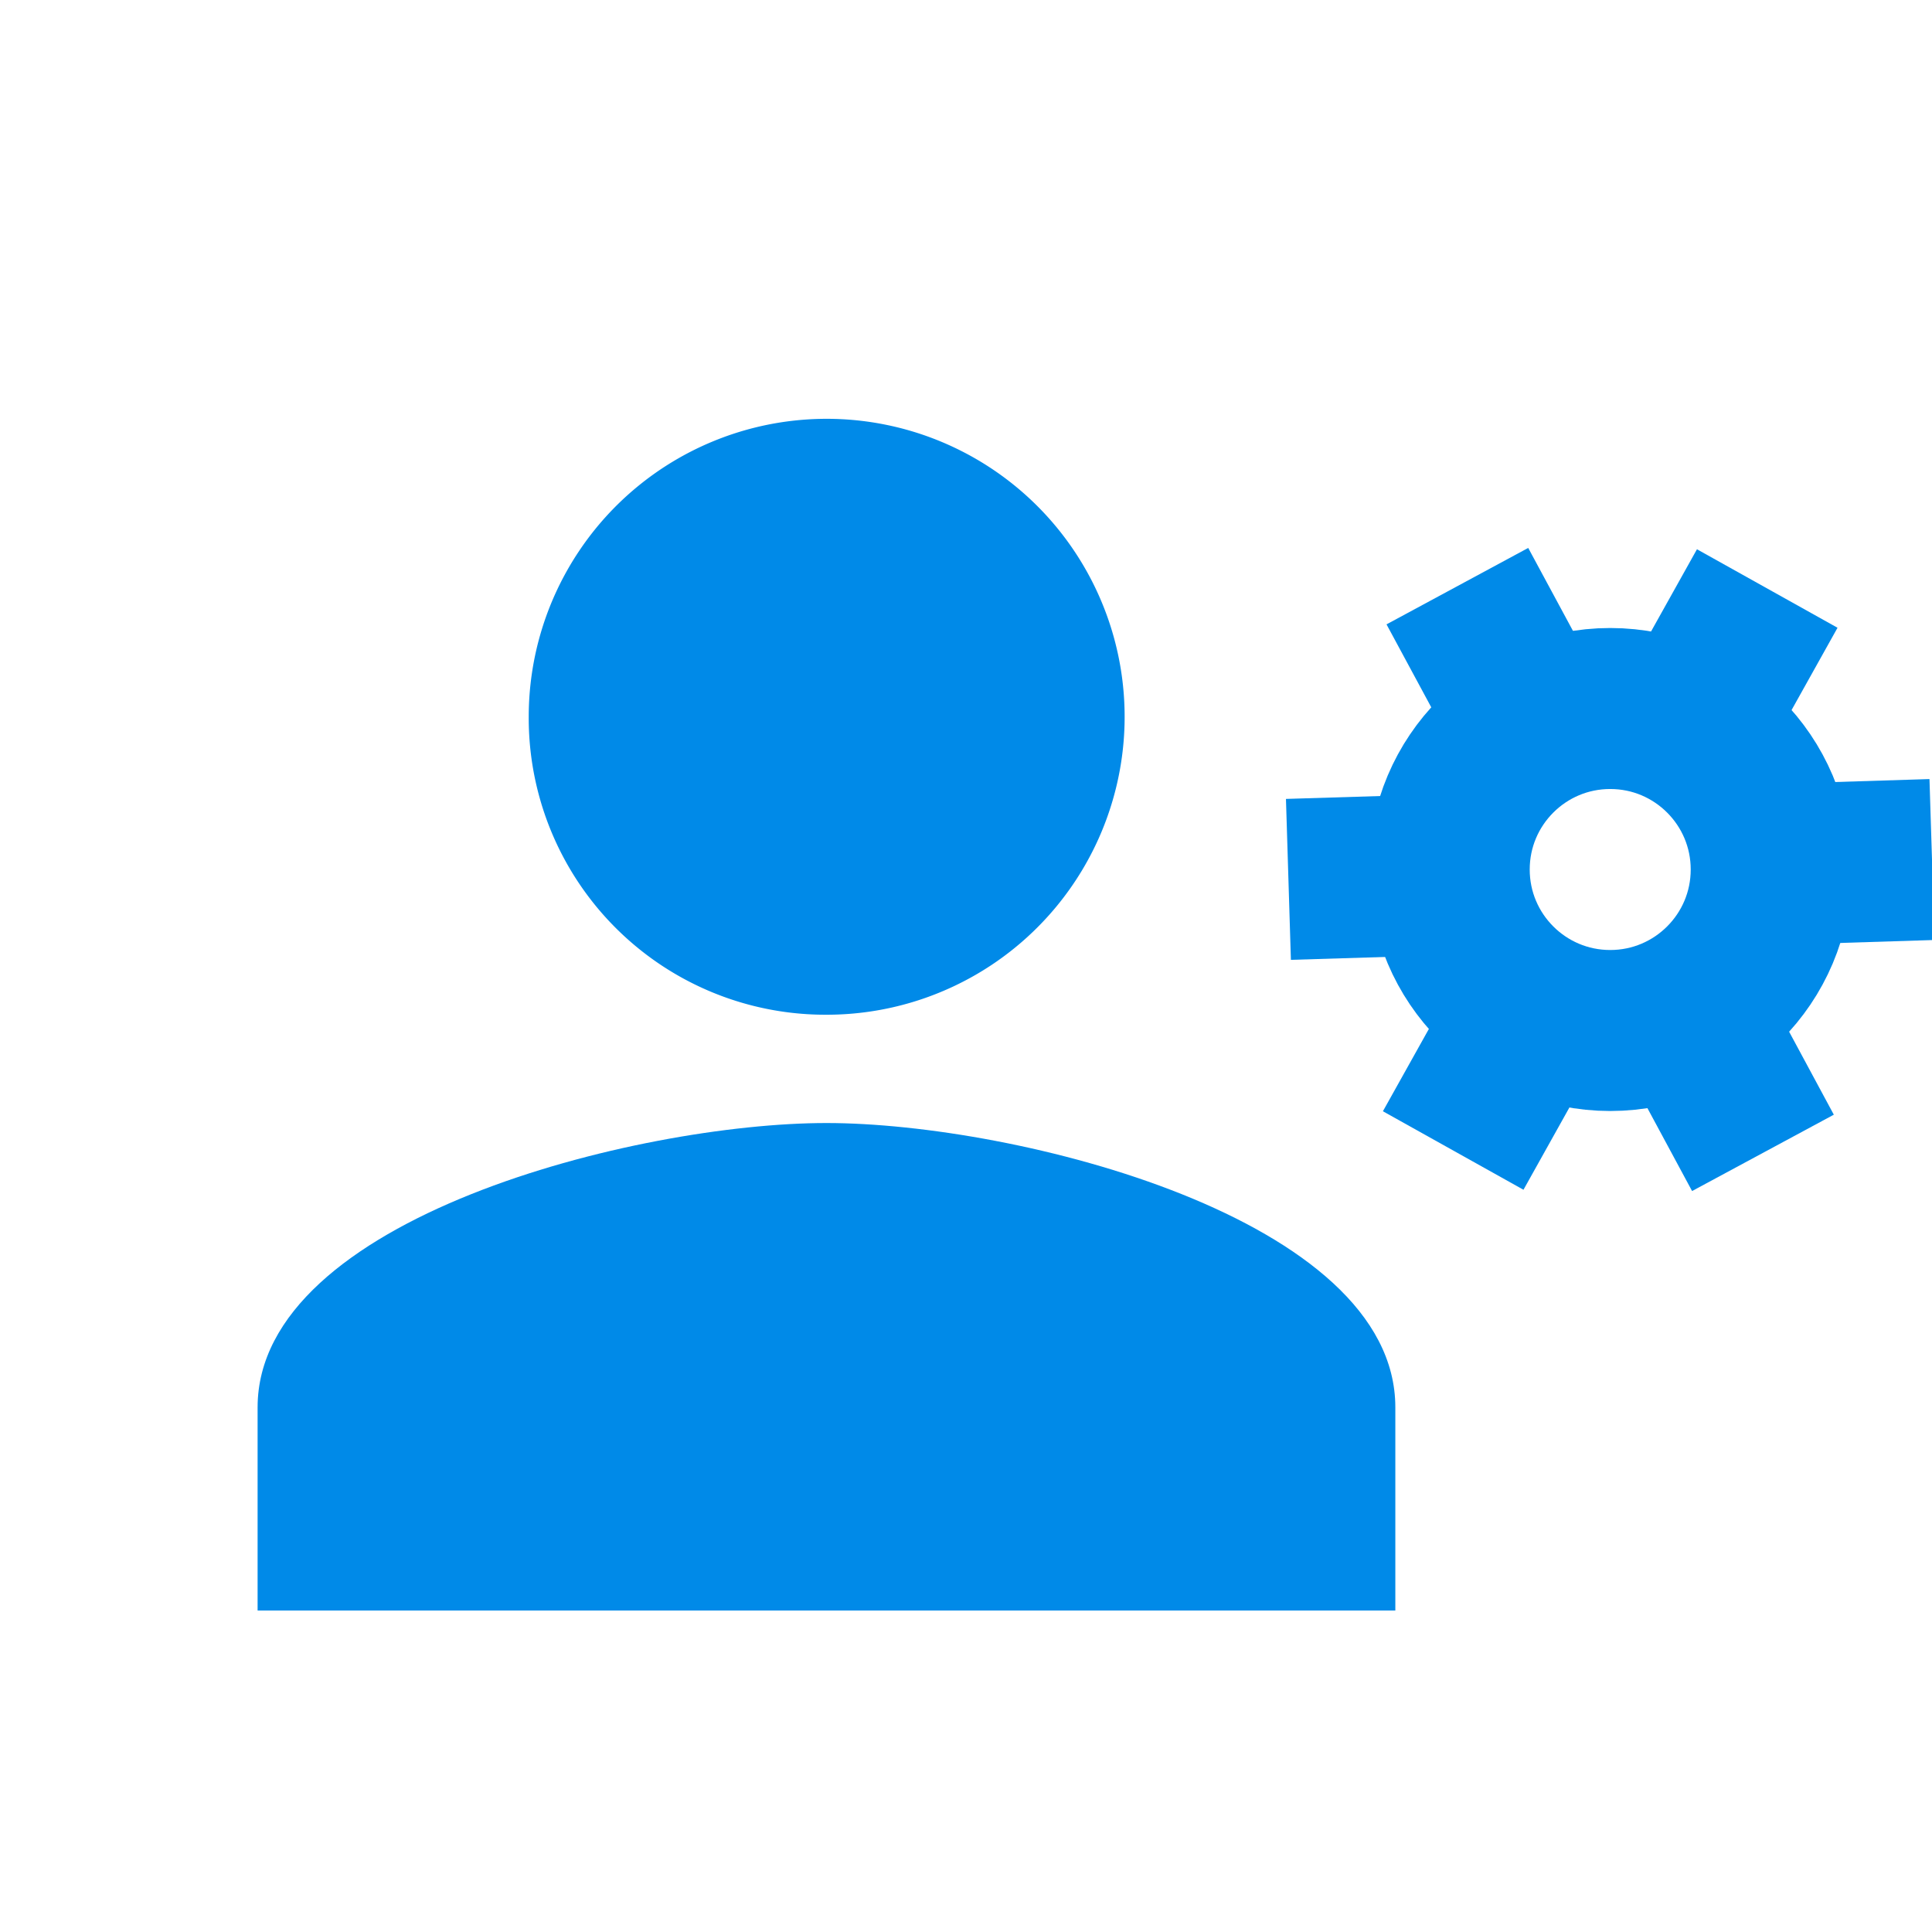 <svg id="Layer_1" data-name="Layer 1" xmlns="http://www.w3.org/2000/svg" viewBox="0 0 18 18"><title>person-cog</title><path d="M7.7,10.463c-1.764,0-5.3.886-5.3,2.649v1.893H13V13.112C13,11.349,9.465,10.463,7.7,10.463Z" style="fill:#008ae8"/><path d="M7.7,9.454A2.776,2.776,0,1,0,4.926,6.678,2.764,2.764,0,0,0,7.7,9.454Z" style="fill:#008ae8"/><circle cx="15.002" cy="8.101" r="1.5" style="fill:none;stroke:#008ae8;stroke-miterlimit:10;stroke-width:1.5px"/><line x1="15.734" y1="6.792" x2="16.465" y2="5.483" style="fill:none;stroke:#008ae8;stroke-miterlimit:10;stroke-width:1.5px"/><line x1="13.539" y1="10.719" x2="14.27" y2="9.41" style="fill:none;stroke:#008ae8;stroke-miterlimit:10;stroke-width:1.5px"/><line x1="14.29" y1="6.781" x2="13.578" y2="5.461" style="fill:none;stroke:#008ae8;stroke-miterlimit:10;stroke-width:1.5px"/><line x1="16.425" y1="10.741" x2="15.714" y2="9.421" style="fill:none;stroke:#008ae8;stroke-miterlimit:10;stroke-width:1.5px"/><line x1="13.503" y1="8.147" x2="12.004" y2="8.193" style="fill:none;stroke:#008ae8;stroke-miterlimit:10;stroke-width:1.5px"/><line x1="18" y1="8.008" x2="16.501" y2="8.055" style="fill:none;stroke:#008ae8;stroke-miterlimit:10;stroke-width:1.5px"/></svg>
